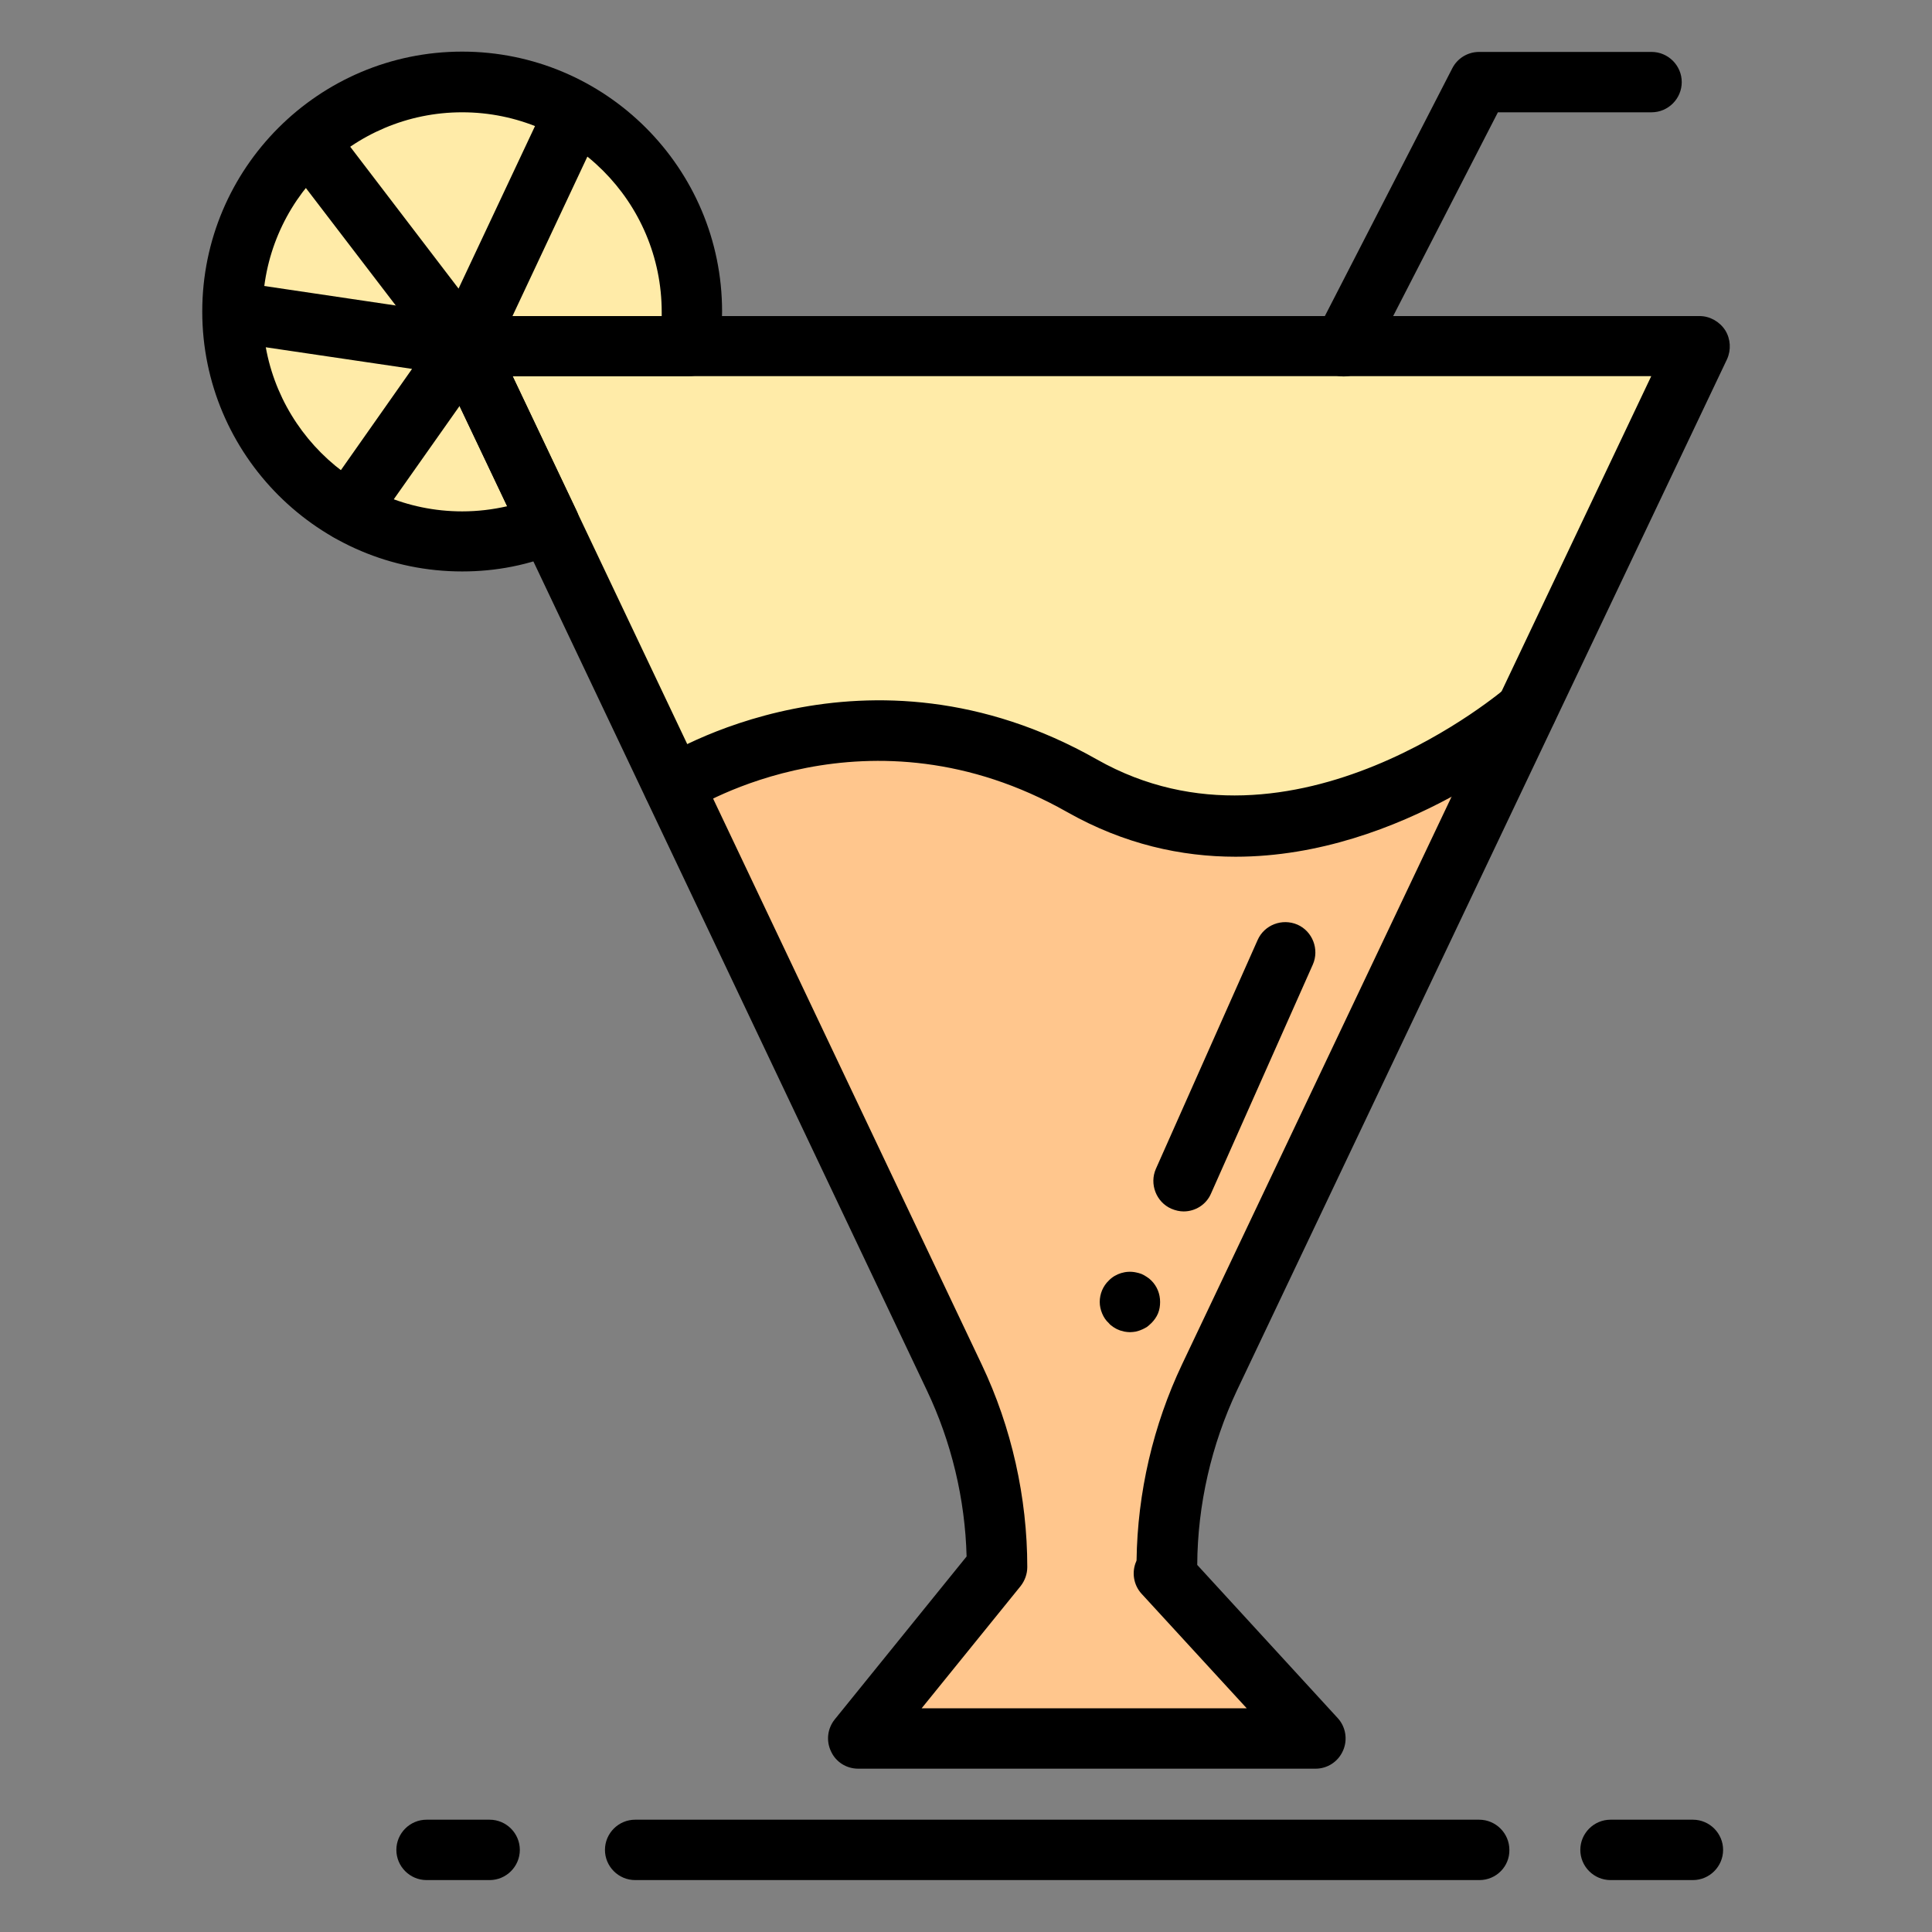 <svg id="Layer_2" enable-background="new 0 0 64 64" viewBox="0 0 64 64" xmlns="http://www.w3.org/2000/svg"><rect x="0" y="0" width="64" height="64" fill="#808080" stroke="none"/><g><path d="m15.4 11.47h7.43c.06-.37.1-.75.1-1.14 0-4.2-3.41-7.61-7.61-7.61s-7.61 3.41-7.61 7.61 3.41 7.61 7.61 7.61c1.02 0 2-.2 2.89-.57z" fill="#ffeba8"/><path d="m38.66 52.13v-.22c0-2.17.48-4.32 1.42-6.28l16.22-34.16h-40.9l16.22 34.16c.93 1.96 1.42 4.11 1.42 6.28l-4.6 5.69h15.14l-5.01-5.46h.09z" fill="#ffc68d"/><path d="m22.31 26.03s6.33-4.09 13.54 0 14.73-2.52 14.73-2.52l5.72-12.04-40.74-.35z" fill="#ffeba8"/><path d="m56.08 62.28h-2.73c-.55 0-1-.45-1-1s.45-1 1-1h2.73c.55 0 1 .45 1 1s-.45 1-1 1z"/><path d="m49.01 62.28h-27.97c-.55 0-1-.45-1-1s.45-1 1-1h27.96c.55 0 1 .45 1 1 .01.55-.44 1-.99 1z"/><path d="m16.22 62.28h-2.09c-.55 0-1-.45-1-1s.45-1 1-1h2.09c.55 0 1 .45 1 1s-.45 1-1 1z"/><path d="m43.58 58.59h-15.15c-.39 0-.74-.22-.9-.57-.17-.35-.12-.76.12-1.06l4.37-5.4c-.05-1.9-.5-3.79-1.32-5.51l-16.21-34.15c-.15-.31-.12-.67.06-.96s.5-.47.85-.47h40.9c.34 0 .66.18.85.47.18.29.2.65.06.96l-16.23 34.15c-.85 1.8-1.31 3.8-1.32 5.79l4.65 5.07c.27.29.34.72.18 1.08-.16.37-.52.6-.91.6zm-13.05-2h10.77l-3.48-3.79c-.27-.29-.34-.72-.18-1.08 0-.01.01-.02.01-.03.03-2.24.55-4.48 1.51-6.5l15.54-32.73h-37.72l15.54 32.74c.99 2.08 1.51 4.41 1.51 6.71 0 .23-.08.45-.22.63z"/><path d="m15.4 12.47c-.31 0-.6-.14-.79-.39l-4.92-6.43c-.33-.44-.25-1.07.19-1.4.44-.34 1.07-.25 1.4.19l3.91 5.12 2.95-6.27c.24-.5.83-.71 1.33-.48.5.24.71.83.48 1.33l-3.65 7.77c-.15.32-.45.53-.8.57-.03-.01-.07-.01-.1-.01z"/><path d="m15.31 18.93c-4.75 0-8.61-3.86-8.61-8.61s3.86-8.61 8.61-8.61 8.61 3.86 8.61 8.61c0 .4-.03.81-.11 1.29-.07.49-.49.85-.99.85h-5.84l2.12 4.46c.12.25.13.53.03.79s-.3.46-.55.56c-1.05.45-2.15.66-3.27.66zm0-15.21c-3.64 0-6.61 2.96-6.61 6.61 0 3.64 2.96 6.61 6.61 6.61.51 0 1.01-.06 1.49-.17l-2.31-4.86c-.15-.31-.12-.67.06-.96s.5-.47.85-.47h6.52c0-.05 0-.1 0-.14 0-3.66-2.97-6.62-6.61-6.62z"/><path d="m11.55 17.93c-.2 0-.4-.06-.57-.18-.45-.32-.56-.94-.24-1.39l2.91-4.14-6.09-.9c-.55-.08-.92-.59-.84-1.14.07-.55.58-.92 1.13-.84l7.69 1.14c.34.05.64.28.77.6.14.32.1.69-.1.97l-3.85 5.46c-.19.28-.5.42-.81.42z"/><path d="m40.93 28.38c-1.79 0-3.69-.41-5.58-1.48-6.57-3.72-12.26-.18-12.5-.03-.46.3-1.08.16-1.38-.3s-.17-1.08.3-1.38c.28-.18 6.92-4.37 14.57-.03 6.5 3.68 13.51-2.34 13.58-2.4.42-.36 1.05-.32 1.41.09.36.42.32 1.05-.09 1.41-.25.22-4.77 4.12-10.31 4.12z"/><path d="m44.5 12.47c-.15 0-.31-.04-.46-.11-.49-.25-.68-.86-.43-1.35l4.5-8.75c.17-.33.51-.54.89-.54h5.71c.55 0 1 .45 1 1s-.45 1-1 1h-5.09l-4.22 8.21c-.18.34-.53.54-.9.54z"/><path d="m37.43 44.13c-.06 0-.13-.01-.19-.02-.07-.02-.13-.03-.19-.06-.06-.02-.12-.06-.17-.09-.06-.04-.11-.08-.15-.13-.1-.09-.17-.2-.22-.32s-.08-.25-.08-.38c0-.27.11-.53.3-.71.22-.23.57-.34.9-.27.06.01.12.03.18.05.07.03.12.06.18.1.05.03.1.07.15.12.19.19.29.44.29.71 0 .13-.02.26-.07.38s-.13.23-.22.32c-.05.05-.1.09-.15.13-.06.03-.12.07-.18.09-.06.03-.12.04-.18.06-.07.01-.13.02-.2.02z"/><path d="m39.21 40.13c-.13 0-.27-.03-.41-.09-.5-.22-.73-.82-.51-1.32l3.37-7.58c.22-.5.81-.73 1.32-.51.5.22.73.82.51 1.32l-3.37 7.58c-.16.38-.53.6-.91.6z"/></g></svg>